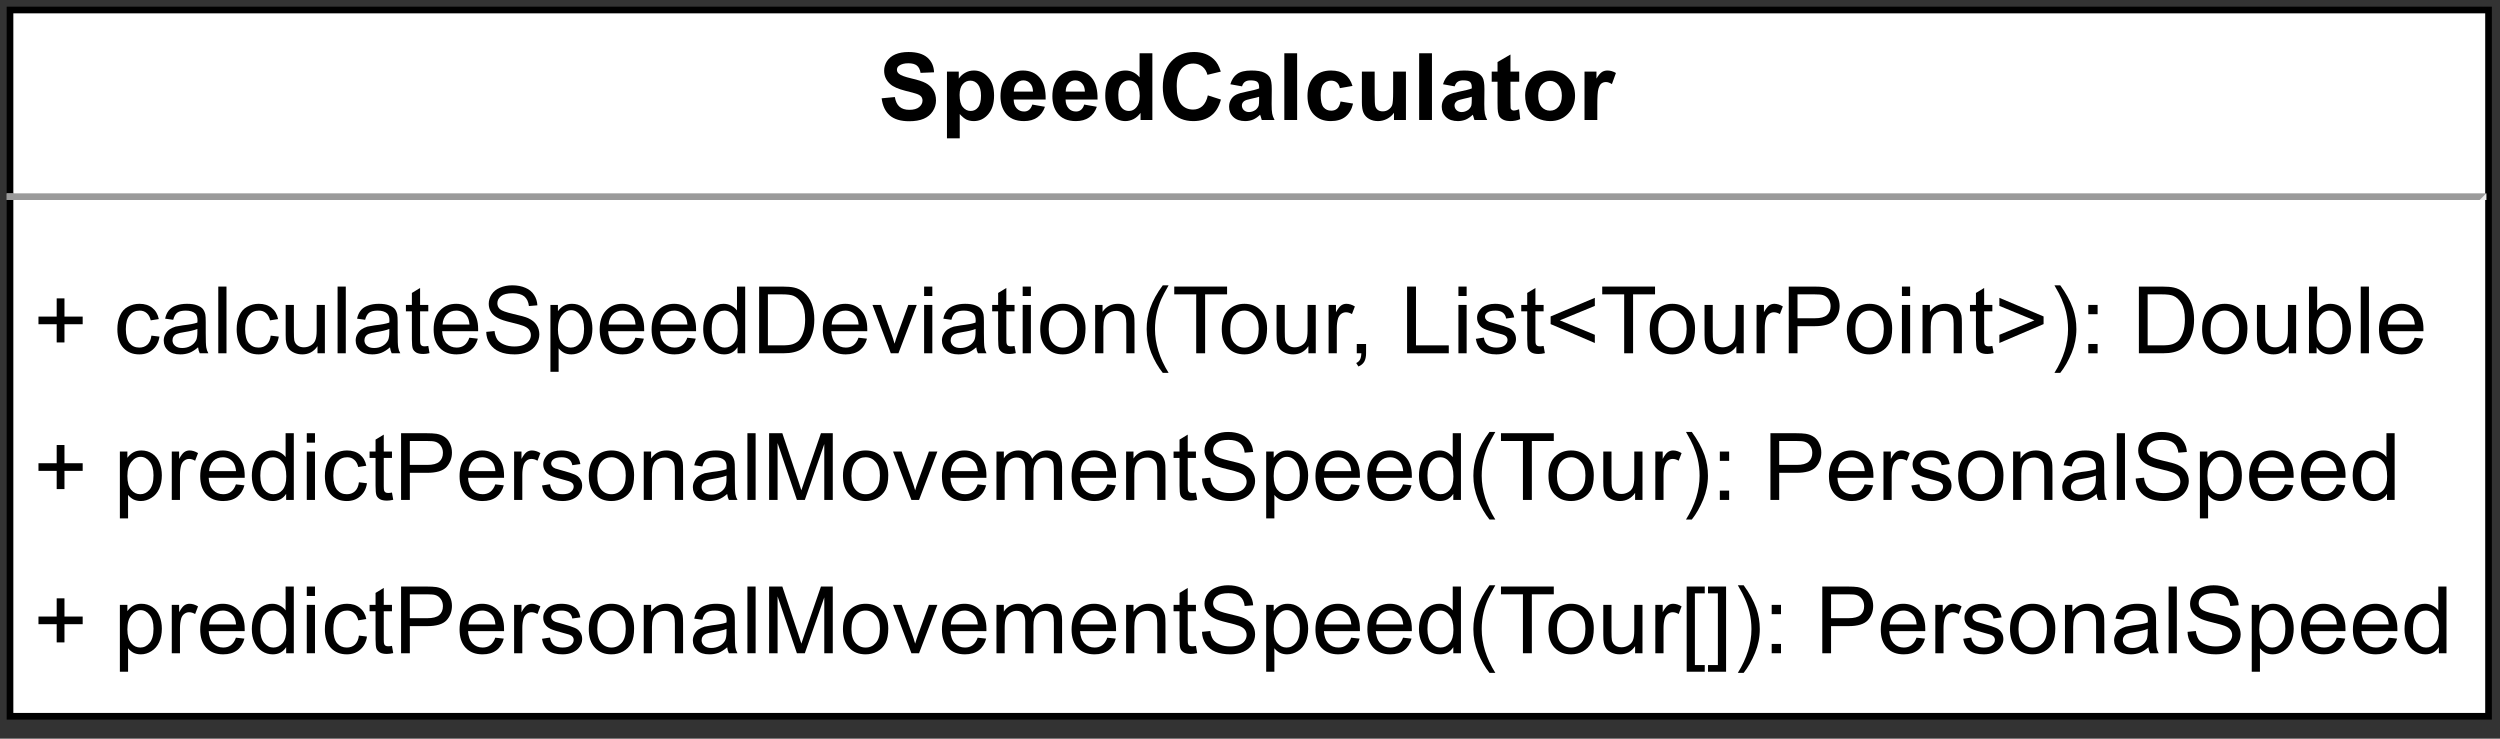 <?xml version="1.0" encoding="UTF-8" standalone="no"?>
<svg
   width="281.04pt"
   height="83.04pt"
   viewBox="0 0 281.04 83.04"
   version="1.1"
   id="svg537"
   xmlns:xlink="http://www.w3.org/1999/xlink"
   xmlns="http://www.w3.org/2000/svg"
   xmlns:svg="http://www.w3.org/2000/svg">
  <rect x="0" y="0" width="281.04" height="83.04" fill="#333333" stroke="none"/>
  <defs
     id="defs145">
    <g
       id="g134">
      <g
         id="glyph-0-0" />
      <g
         id="glyph-0-1">
        <path
           d="M 0.375 -2.438 L 1.859 -2.578 C 1.941 -2.086 2.117 -1.723 2.391 -1.484 C 2.66 -1.254 3.023 -1.141 3.484 -1.141 C 3.973 -1.141 4.344 -1.242 4.594 -1.453 C 4.844 -1.66 4.969 -1.906 4.969 -2.188 C 4.969 -2.363 4.914 -2.516 4.812 -2.641 C 4.707 -2.766 4.523 -2.867 4.266 -2.953 C 4.086 -3.016 3.68 -3.125 3.047 -3.281 C 2.234 -3.488 1.664 -3.738 1.344 -4.031 C 0.883 -4.438 0.656 -4.941 0.656 -5.547 C 0.656 -5.922 0.758 -6.273 0.969 -6.609 C 1.188 -6.941 1.5 -7.195 1.906 -7.375 C 2.32 -7.551 2.816 -7.641 3.391 -7.641 C 4.328 -7.641 5.035 -7.43 5.516 -7.016 C 5.992 -6.598 6.242 -6.047 6.266 -5.359 L 4.75 -5.297 C 4.688 -5.68 4.547 -5.957 4.328 -6.125 C 4.117 -6.289 3.801 -6.375 3.375 -6.375 C 2.938 -6.375 2.594 -6.285 2.344 -6.109 C 2.176 -5.992 2.094 -5.836 2.094 -5.641 C 2.094 -5.461 2.172 -5.312 2.328 -5.188 C 2.516 -5.02 2.977 -4.848 3.719 -4.672 C 4.457 -4.504 5 -4.328 5.344 -4.141 C 5.695 -3.953 5.973 -3.695 6.172 -3.375 C 6.379 -3.051 6.484 -2.656 6.484 -2.188 C 6.484 -1.758 6.363 -1.359 6.125 -0.984 C 5.883 -0.609 5.547 -0.328 5.109 -0.141 C 4.672 0.047 4.125 0.141 3.469 0.141 C 2.52 0.141 1.789 -0.078 1.281 -0.516 C 0.781 -0.961 0.477 -1.602 0.375 -2.438 Z M 0.375 -2.438 "
           id="path3" />
      </g>
      <g
         id="glyph-0-2">
        <path
           d="M 0.719 -5.438 L 2.047 -5.438 L 2.047 -4.641 C 2.223 -4.91 2.457 -5.129 2.75 -5.297 C 3.051 -5.473 3.383 -5.562 3.75 -5.562 C 4.375 -5.562 4.906 -5.312 5.344 -4.812 C 5.789 -4.32 6.016 -3.633 6.016 -2.75 C 6.016 -1.844 5.789 -1.133 5.344 -0.625 C 4.906 -0.125 4.367 0.125 3.734 0.125 C 3.43 0.125 3.156 0.066 2.906 -0.047 C 2.664 -0.172 2.414 -0.379 2.156 -0.672 L 2.156 2.062 L 0.719 2.062 Z M 2.141 -2.812 C 2.141 -2.195 2.258 -1.742 2.5 -1.453 C 2.738 -1.16 3.035 -1.016 3.391 -1.016 C 3.723 -1.016 4 -1.148 4.219 -1.422 C 4.438 -1.691 4.547 -2.129 4.547 -2.734 C 4.547 -3.305 4.43 -3.727 4.203 -4 C 3.973 -4.281 3.691 -4.422 3.359 -4.422 C 3.004 -4.422 2.711 -4.285 2.484 -4.016 C 2.254 -3.742 2.141 -3.344 2.141 -2.812 Z M 2.141 -2.812 "
           id="path6" />
      </g>
      <g
         id="glyph-0-3">
        <path
           d="M 3.906 -1.734 L 5.328 -1.484 C 5.148 -0.961 4.859 -0.562 4.453 -0.281 C 4.055 -0.008 3.562 0.125 2.969 0.125 C 2.02 0.125 1.32 -0.18 0.875 -0.797 C 0.508 -1.297 0.328 -1.922 0.328 -2.672 C 0.328 -3.578 0.562 -4.285 1.031 -4.797 C 1.508 -5.305 2.109 -5.562 2.828 -5.562 C 3.641 -5.562 4.273 -5.289 4.734 -4.75 C 5.203 -4.219 5.426 -3.398 5.406 -2.297 L 1.812 -2.297 C 1.82 -1.867 1.938 -1.535 2.156 -1.297 C 2.375 -1.066 2.648 -0.953 2.984 -0.953 C 3.211 -0.953 3.398 -1.016 3.547 -1.141 C 3.703 -1.266 3.82 -1.461 3.906 -1.734 Z M 3.984 -3.188 C 3.973 -3.602 3.863 -3.914 3.656 -4.125 C 3.457 -4.344 3.207 -4.453 2.906 -4.453 C 2.594 -4.453 2.336 -4.336 2.141 -4.109 C 1.93 -3.879 1.828 -3.57 1.828 -3.188 Z M 3.984 -3.188 "
           id="path9" />
      </g>
      <g
         id="glyph-0-4">
        <path
           d="M 5.734 0 L 4.406 0 L 4.406 -0.797 C 4.176 -0.484 3.91 -0.25 3.609 -0.094 C 3.305 0.051 3.004 0.125 2.703 0.125 C 2.078 0.125 1.539 -0.125 1.094 -0.625 C 0.656 -1.133 0.438 -1.836 0.438 -2.734 C 0.438 -3.66 0.648 -4.363 1.078 -4.844 C 1.516 -5.32 2.062 -5.562 2.719 -5.562 C 3.332 -5.562 3.859 -5.305 4.297 -4.797 L 4.297 -7.5 L 5.734 -7.5 Z M 1.906 -2.844 C 1.906 -2.258 1.984 -1.836 2.141 -1.578 C 2.367 -1.203 2.691 -1.016 3.109 -1.016 C 3.441 -1.016 3.723 -1.156 3.953 -1.438 C 4.191 -1.719 4.312 -2.141 4.312 -2.703 C 4.312 -3.328 4.195 -3.773 3.969 -4.047 C 3.738 -4.316 3.453 -4.453 3.109 -4.453 C 2.766 -4.453 2.477 -4.316 2.25 -4.047 C 2.02 -3.773 1.906 -3.375 1.906 -2.844 Z M 1.906 -2.844 "
           id="path12" />
      </g>
      <g
         id="glyph-0-5">
        <path
           d="M 5.562 -2.766 L 7.031 -2.297 C 6.812 -1.473 6.438 -0.863 5.906 -0.469 C 5.383 -0.07 4.723 0.125 3.922 0.125 C 2.922 0.125 2.098 -0.211 1.453 -0.891 C 0.816 -1.578 0.5 -2.508 0.5 -3.688 C 0.5 -4.938 0.82 -5.906 1.469 -6.594 C 2.113 -7.289 2.961 -7.641 4.016 -7.641 C 4.93 -7.641 5.676 -7.363 6.25 -6.812 C 6.582 -6.5 6.836 -6.039 7.016 -5.438 L 5.516 -5.078 C 5.422 -5.461 5.234 -5.77 4.953 -6 C 4.672 -6.227 4.332 -6.344 3.938 -6.344 C 3.375 -6.344 2.922 -6.141 2.578 -5.734 C 2.234 -5.336 2.062 -4.691 2.062 -3.797 C 2.062 -2.848 2.227 -2.172 2.562 -1.766 C 2.906 -1.367 3.352 -1.172 3.906 -1.172 C 4.301 -1.172 4.645 -1.297 4.938 -1.547 C 5.227 -1.805 5.438 -2.211 5.562 -2.766 Z M 5.562 -2.766 "
           id="path15" />
      </g>
      <g
         id="glyph-0-6">
        <path
           d="M 1.828 -3.781 L 0.516 -4.016 C 0.672 -4.535 0.926 -4.922 1.281 -5.172 C 1.633 -5.43 2.164 -5.562 2.875 -5.562 C 3.52 -5.562 4 -5.484 4.312 -5.328 C 4.625 -5.18 4.844 -4.988 4.969 -4.75 C 5.102 -4.52 5.172 -4.094 5.172 -3.469 L 5.156 -1.781 C 5.156 -1.301 5.176 -0.945 5.219 -0.719 C 5.258 -0.5 5.348 -0.258 5.484 0 L 4.047 0 C 4.016 -0.094 3.973 -0.234 3.922 -0.422 C 3.891 -0.504 3.867 -0.562 3.859 -0.594 C 3.617 -0.352 3.359 -0.172 3.078 -0.047 C 2.797 0.066 2.5 0.125 2.188 0.125 C 1.625 0.125 1.18 -0.023 0.859 -0.328 C 0.535 -0.629 0.375 -1.016 0.375 -1.484 C 0.375 -1.797 0.445 -2.07 0.594 -2.312 C 0.738 -2.551 0.941 -2.734 1.203 -2.859 C 1.473 -2.984 1.859 -3.094 2.359 -3.188 C 3.023 -3.32 3.488 -3.441 3.75 -3.547 L 3.75 -3.688 C 3.75 -3.969 3.68 -4.164 3.547 -4.281 C 3.41 -4.395 3.156 -4.453 2.781 -4.453 C 2.52 -4.453 2.316 -4.398 2.172 -4.297 C 2.023 -4.203 1.91 -4.031 1.828 -3.781 Z M 3.75 -2.609 C 3.562 -2.547 3.27 -2.473 2.875 -2.391 C 2.477 -2.305 2.219 -2.223 2.094 -2.141 C 1.906 -2.004 1.812 -1.836 1.812 -1.641 C 1.812 -1.43 1.883 -1.254 2.031 -1.109 C 2.188 -0.961 2.379 -0.891 2.609 -0.891 C 2.867 -0.891 3.117 -0.973 3.359 -1.141 C 3.523 -1.273 3.641 -1.438 3.703 -1.625 C 3.734 -1.75 3.75 -1.984 3.75 -2.328 Z M 3.75 -2.609 "
           id="path18" />
      </g>
      <g
         id="glyph-0-7">
        <path
           d="M 0.75 0 L 0.75 -7.5 L 2.188 -7.5 L 2.188 0 Z M 0.75 0 "
           id="path21" />
      </g>
      <g
         id="glyph-0-8">
        <path
           d="M 5.5 -3.828 L 4.078 -3.578 C 4.023 -3.859 3.914 -4.066 3.75 -4.203 C 3.582 -4.348 3.363 -4.422 3.094 -4.422 C 2.727 -4.422 2.441 -4.297 2.234 -4.047 C 2.023 -3.805 1.922 -3.395 1.922 -2.812 C 1.922 -2.164 2.023 -1.707 2.234 -1.438 C 2.453 -1.176 2.742 -1.047 3.109 -1.047 C 3.379 -1.047 3.602 -1.125 3.781 -1.281 C 3.957 -1.438 4.082 -1.703 4.156 -2.078 L 5.562 -1.844 C 5.414 -1.195 5.133 -0.707 4.719 -0.375 C 4.301 -0.039 3.742 0.125 3.047 0.125 C 2.254 0.125 1.617 -0.125 1.141 -0.625 C 0.672 -1.125 0.438 -1.82 0.438 -2.719 C 0.438 -3.613 0.672 -4.312 1.141 -4.812 C 1.617 -5.312 2.266 -5.562 3.078 -5.562 C 3.734 -5.562 4.254 -5.414 4.641 -5.125 C 5.035 -4.844 5.32 -4.41 5.5 -3.828 Z M 5.5 -3.828 "
           id="path24" />
      </g>
      <g
         id="glyph-0-9">
        <path
           d="M 4.328 0 L 4.328 -0.812 C 4.129 -0.52 3.867 -0.289 3.547 -0.125 C 3.223 0.039 2.883 0.125 2.531 0.125 C 2.164 0.125 1.836 0.047 1.547 -0.109 C 1.254 -0.273 1.039 -0.504 0.906 -0.797 C 0.781 -1.086 0.719 -1.488 0.719 -2 L 0.719 -5.438 L 2.156 -5.438 L 2.156 -2.938 C 2.156 -2.176 2.18 -1.707 2.234 -1.531 C 2.285 -1.363 2.379 -1.227 2.516 -1.125 C 2.66 -1.02 2.844 -0.969 3.062 -0.969 C 3.312 -0.969 3.531 -1.035 3.719 -1.172 C 3.914 -1.305 4.051 -1.473 4.125 -1.672 C 4.195 -1.867 4.234 -2.359 4.234 -3.141 L 4.234 -5.438 L 5.672 -5.438 L 5.672 0 Z M 4.328 0 "
           id="path27" />
      </g>
      <g
         id="glyph-0-10">
        <path
           d="M 3.25 -5.438 L 3.25 -4.297 L 2.266 -4.297 L 2.266 -2.094 C 2.266 -1.656 2.27 -1.398 2.281 -1.328 C 2.301 -1.254 2.344 -1.191 2.406 -1.141 C 2.477 -1.086 2.562 -1.062 2.656 -1.062 C 2.789 -1.062 2.984 -1.109 3.234 -1.203 L 3.359 -0.094 C 3.023 0.051 2.648 0.125 2.234 0.125 C 1.973 0.125 1.738 0.082 1.531 0 C 1.32 -0.094 1.164 -0.207 1.062 -0.344 C 0.969 -0.477 0.898 -0.664 0.859 -0.906 C 0.828 -1.07 0.812 -1.41 0.812 -1.922 L 0.812 -4.297 L 0.156 -4.297 L 0.156 -5.438 L 0.812 -5.438 L 0.812 -6.516 L 2.266 -7.359 L 2.266 -5.438 Z M 3.25 -5.438 "
           id="path30" />
      </g>
      <g
         id="glyph-0-11">
        <path
           d="M 0.422 -2.797 C 0.422 -3.273 0.535 -3.738 0.766 -4.188 C 1.004 -4.633 1.336 -4.973 1.766 -5.203 C 2.203 -5.441 2.688 -5.562 3.219 -5.562 C 4.039 -5.562 4.711 -5.289 5.234 -4.75 C 5.766 -4.219 6.031 -3.547 6.031 -2.734 C 6.031 -1.91 5.766 -1.227 5.234 -0.688 C 4.703 -0.145 4.035 0.125 3.234 0.125 C 2.734 0.125 2.254 0.016 1.797 -0.203 C 1.348 -0.43 1.004 -0.766 0.766 -1.203 C 0.535 -1.641 0.422 -2.172 0.422 -2.797 Z M 1.891 -2.719 C 1.891 -2.176 2.016 -1.758 2.266 -1.469 C 2.523 -1.188 2.844 -1.047 3.219 -1.047 C 3.594 -1.047 3.906 -1.188 4.156 -1.469 C 4.414 -1.758 4.547 -2.18 4.547 -2.734 C 4.547 -3.266 4.414 -3.672 4.156 -3.953 C 3.906 -4.242 3.594 -4.391 3.219 -4.391 C 2.844 -4.391 2.523 -4.242 2.266 -3.953 C 2.016 -3.672 1.891 -3.258 1.891 -2.719 Z M 1.891 -2.719 "
           id="path33" />
      </g>
      <g
         id="glyph-0-12">
        <path
           d="M 2.125 0 L 0.688 0 L 0.688 -5.438 L 2.031 -5.438 L 2.031 -4.656 C 2.258 -5.031 2.461 -5.273 2.641 -5.391 C 2.828 -5.504 3.035 -5.562 3.266 -5.562 C 3.586 -5.562 3.906 -5.469 4.219 -5.281 L 3.766 -4.031 C 3.523 -4.188 3.301 -4.266 3.094 -4.266 C 2.895 -4.266 2.723 -4.207 2.578 -4.094 C 2.441 -3.988 2.332 -3.789 2.25 -3.5 C 2.164 -3.207 2.125 -2.598 2.125 -1.672 Z M 2.125 0 "
           id="path36" />
      </g>
      <g
         id="glyph-1-0" />
      <g
         id="glyph-1-1">
        <path
           d="M 2.625 -1.219 L 2.625 -3.266 L 0.578 -3.266 L 0.578 -4.125 L 2.625 -4.125 L 2.625 -6.172 L 3.5 -6.172 L 3.5 -4.125 L 5.547 -4.125 L 5.547 -3.266 L 3.5 -3.266 L 3.5 -1.219 Z M 2.625 -1.219 "
           id="path40" />
      </g>
      <g
         id="glyph-1-2" />
      <g
         id="glyph-1-3">
        <path
           d="M 4.234 -1.984 L 5.141 -1.875 C 5.047 -1.25 4.789 -0.758 4.375 -0.406 C 3.969 -0.051 3.469 0.125 2.875 0.125 C 2.133 0.125 1.535 -0.117 1.078 -0.609 C 0.629 -1.098 0.406 -1.797 0.406 -2.703 C 0.406 -3.285 0.504 -3.797 0.703 -4.234 C 0.898 -4.68 1.195 -5.016 1.594 -5.234 C 1.988 -5.453 2.422 -5.562 2.891 -5.562 C 3.473 -5.562 3.953 -5.41 4.328 -5.109 C 4.711 -4.805 4.957 -4.383 5.062 -3.844 L 4.156 -3.703 C 4.07 -4.066 3.922 -4.336 3.703 -4.516 C 3.492 -4.703 3.234 -4.797 2.922 -4.797 C 2.461 -4.797 2.086 -4.629 1.797 -4.297 C 1.504 -3.961 1.359 -3.438 1.359 -2.719 C 1.359 -1.988 1.5 -1.457 1.781 -1.125 C 2.062 -0.801 2.426 -0.641 2.875 -0.641 C 3.238 -0.641 3.539 -0.75 3.781 -0.969 C 4.02 -1.188 4.172 -1.523 4.234 -1.984 Z M 4.234 -1.984 "
           id="path44" />
      </g>
      <g
         id="glyph-1-4">
        <path
           d="M 4.234 -0.672 C 3.898 -0.379 3.57 -0.172 3.25 -0.047 C 2.938 0.066 2.598 0.125 2.234 0.125 C 1.641 0.125 1.18 -0.02 0.859 -0.312 C 0.535 -0.602 0.375 -0.977 0.375 -1.438 C 0.375 -1.695 0.438 -1.938 0.562 -2.156 C 0.688 -2.383 0.844 -2.562 1.031 -2.688 C 1.227 -2.82 1.453 -2.926 1.703 -3 C 1.879 -3.039 2.148 -3.086 2.516 -3.141 C 3.266 -3.223 3.812 -3.328 4.156 -3.453 C 4.164 -3.578 4.172 -3.656 4.172 -3.688 C 4.172 -4.062 4.082 -4.328 3.906 -4.484 C 3.664 -4.691 3.316 -4.797 2.859 -4.797 C 2.422 -4.797 2.098 -4.719 1.891 -4.562 C 1.691 -4.414 1.539 -4.148 1.438 -3.766 L 0.531 -3.891 C 0.613 -4.273 0.75 -4.582 0.938 -4.812 C 1.125 -5.051 1.395 -5.234 1.75 -5.359 C 2.102 -5.492 2.516 -5.562 2.984 -5.562 C 3.453 -5.562 3.832 -5.504 4.125 -5.391 C 4.414 -5.285 4.629 -5.148 4.766 -4.984 C 4.898 -4.816 4.992 -4.609 5.047 -4.359 C 5.078 -4.203 5.094 -3.914 5.094 -3.5 L 5.094 -2.281 C 5.094 -1.426 5.113 -0.883 5.156 -0.656 C 5.195 -0.426 5.273 -0.207 5.391 0 L 4.422 0 C 4.328 -0.188 4.266 -0.41 4.234 -0.672 Z M 4.156 -2.734 C 3.82 -2.598 3.32 -2.477 2.656 -2.375 C 2.281 -2.32 2.016 -2.258 1.859 -2.188 C 1.703 -2.125 1.578 -2.023 1.484 -1.891 C 1.398 -1.766 1.359 -1.617 1.359 -1.453 C 1.359 -1.211 1.453 -1.008 1.641 -0.844 C 1.828 -0.676 2.098 -0.594 2.453 -0.594 C 2.805 -0.594 3.117 -0.672 3.391 -0.828 C 3.672 -0.984 3.879 -1.195 4.016 -1.469 C 4.109 -1.676 4.156 -1.984 4.156 -2.391 Z M 4.156 -2.734 "
           id="path47" />
      </g>
      <g
         id="glyph-1-5">
        <path
           d="M 0.672 0 L 0.672 -7.5 L 1.594 -7.5 L 1.594 0 Z M 0.672 0 "
           id="path50" />
      </g>
      <g
         id="glyph-1-6">
        <path
           d="M 4.25 0 L 4.25 -0.797 C 3.832 -0.18 3.258 0.125 2.531 0.125 C 2.207 0.125 1.906 0.062 1.625 -0.062 C 1.352 -0.188 1.148 -0.336 1.016 -0.516 C 0.879 -0.703 0.785 -0.93 0.734 -1.203 C 0.691 -1.391 0.672 -1.676 0.672 -2.062 L 0.672 -5.438 L 1.594 -5.438 L 1.594 -2.422 C 1.594 -1.941 1.609 -1.617 1.641 -1.453 C 1.703 -1.203 1.828 -1.008 2.016 -0.875 C 2.203 -0.738 2.438 -0.672 2.719 -0.672 C 2.988 -0.672 3.242 -0.738 3.484 -0.875 C 3.734 -1.02 3.906 -1.211 4 -1.453 C 4.102 -1.703 4.156 -2.062 4.156 -2.531 L 4.156 -5.438 L 5.078 -5.438 L 5.078 0 Z M 4.25 0 "
           id="path53" />
      </g>
      <g
         id="glyph-1-7">
        <path
           d="M 2.703 -0.828 L 2.844 -0.016 C 2.582 0.047 2.348 0.078 2.141 0.078 C 1.805 0.078 1.547 0.023 1.359 -0.078 C 1.172 -0.191 1.039 -0.332 0.969 -0.5 C 0.895 -0.676 0.859 -1.039 0.859 -1.594 L 0.859 -4.719 L 0.188 -4.719 L 0.188 -5.438 L 0.859 -5.438 L 0.859 -6.781 L 1.781 -7.344 L 1.781 -5.438 L 2.703 -5.438 L 2.703 -4.719 L 1.781 -4.719 L 1.781 -1.547 C 1.781 -1.273 1.797 -1.102 1.828 -1.031 C 1.859 -0.957 1.91 -0.895 1.984 -0.844 C 2.055 -0.801 2.16 -0.781 2.297 -0.781 C 2.398 -0.781 2.535 -0.797 2.703 -0.828 Z M 2.703 -0.828 "
           id="path56" />
      </g>
      <g
         id="glyph-1-8">
        <path
           d="M 4.406 -1.75 L 5.359 -1.641 C 5.211 -1.078 4.938 -0.641 4.531 -0.328 C 4.125 -0.023 3.602 0.125 2.969 0.125 C 2.176 0.125 1.547 -0.117 1.078 -0.609 C 0.617 -1.098 0.391 -1.785 0.391 -2.672 C 0.391 -3.586 0.625 -4.297 1.094 -4.797 C 1.562 -5.305 2.172 -5.562 2.922 -5.562 C 3.648 -5.562 4.242 -5.312 4.703 -4.812 C 5.16 -4.32 5.391 -3.629 5.391 -2.734 C 5.391 -2.672 5.391 -2.586 5.391 -2.484 L 1.344 -2.484 C 1.375 -1.891 1.539 -1.43 1.844 -1.109 C 2.145 -0.797 2.523 -0.641 2.984 -0.641 C 3.316 -0.641 3.602 -0.727 3.844 -0.906 C 4.082 -1.082 4.27 -1.363 4.406 -1.75 Z M 1.391 -3.234 L 4.422 -3.234 C 4.379 -3.691 4.266 -4.035 4.078 -4.266 C 3.785 -4.617 3.406 -4.797 2.938 -4.797 C 2.508 -4.797 2.148 -4.656 1.859 -4.375 C 1.578 -4.094 1.422 -3.711 1.391 -3.234 Z M 1.391 -3.234 "
           id="path59" />
      </g>
      <g
         id="glyph-1-9">
        <path
           d="M 0.469 -2.406 L 1.406 -2.5 C 1.445 -2.125 1.547 -1.812 1.703 -1.562 C 1.867 -1.32 2.125 -1.129 2.469 -0.984 C 2.812 -0.836 3.195 -0.766 3.625 -0.766 C 4 -0.766 4.332 -0.816 4.625 -0.922 C 4.914 -1.035 5.129 -1.191 5.266 -1.391 C 5.41 -1.586 5.484 -1.801 5.484 -2.031 C 5.484 -2.27 5.414 -2.477 5.281 -2.656 C 5.145 -2.832 4.922 -2.977 4.609 -3.094 C 4.41 -3.176 3.961 -3.301 3.266 -3.469 C 2.578 -3.633 2.098 -3.789 1.828 -3.938 C 1.461 -4.125 1.191 -4.352 1.016 -4.625 C 0.836 -4.906 0.75 -5.219 0.75 -5.562 C 0.75 -5.945 0.859 -6.301 1.078 -6.625 C 1.297 -6.957 1.609 -7.207 2.016 -7.375 C 2.43 -7.551 2.895 -7.641 3.406 -7.641 C 3.957 -7.641 4.445 -7.547 4.875 -7.359 C 5.301 -7.18 5.625 -6.914 5.844 -6.562 C 6.07 -6.219 6.195 -5.828 6.219 -5.391 L 5.266 -5.312 C 5.211 -5.789 5.039 -6.148 4.75 -6.391 C 4.457 -6.629 4.02 -6.75 3.438 -6.75 C 2.844 -6.75 2.406 -6.641 2.125 -6.422 C 1.852 -6.203 1.719 -5.938 1.719 -5.625 C 1.719 -5.363 1.812 -5.145 2 -4.969 C 2.195 -4.789 2.695 -4.609 3.5 -4.422 C 4.312 -4.242 4.867 -4.086 5.172 -3.953 C 5.609 -3.754 5.926 -3.5 6.125 -3.188 C 6.332 -2.875 6.438 -2.52 6.438 -2.125 C 6.438 -1.719 6.32 -1.336 6.094 -0.984 C 5.875 -0.629 5.547 -0.352 5.109 -0.156 C 4.68 0.031 4.203 0.125 3.672 0.125 C 2.992 0.125 2.426 0.023 1.969 -0.172 C 1.508 -0.367 1.145 -0.664 0.875 -1.062 C 0.613 -1.457 0.477 -1.906 0.469 -2.406 Z M 0.469 -2.406 "
           id="path62" />
      </g>
      <g
         id="glyph-1-10">
        <path
           d="M 0.688 2.078 L 0.688 -5.438 L 1.531 -5.438 L 1.531 -4.734 C 1.727 -5.004 1.953 -5.207 2.203 -5.344 C 2.453 -5.488 2.754 -5.562 3.109 -5.562 C 3.566 -5.562 3.973 -5.441 4.328 -5.203 C 4.691 -4.961 4.961 -4.625 5.141 -4.188 C 5.316 -3.75 5.406 -3.273 5.406 -2.766 C 5.406 -2.203 5.305 -1.695 5.109 -1.25 C 4.91 -0.812 4.617 -0.473 4.234 -0.234 C 3.859 0.004 3.461 0.125 3.047 0.125 C 2.734 0.125 2.453 0.062 2.203 -0.062 C 1.961 -0.195 1.766 -0.363 1.609 -0.562 L 1.609 2.078 Z M 1.531 -2.688 C 1.531 -1.988 1.672 -1.473 1.953 -1.141 C 2.234 -0.805 2.578 -0.641 2.984 -0.641 C 3.391 -0.641 3.738 -0.812 4.031 -1.156 C 4.32 -1.5 4.469 -2.035 4.469 -2.766 C 4.469 -3.453 4.32 -3.969 4.031 -4.312 C 3.75 -4.664 3.41 -4.844 3.016 -4.844 C 2.629 -4.844 2.285 -4.656 1.984 -4.281 C 1.68 -3.914 1.531 -3.383 1.531 -2.688 Z M 1.531 -2.688 "
           id="path65" />
      </g>
      <g
         id="glyph-1-11">
        <path
           d="M 4.219 0 L 4.219 -0.688 C 3.875 -0.145 3.367 0.125 2.703 0.125 C 2.266 0.125 1.863 0.004 1.5 -0.234 C 1.133 -0.473 0.852 -0.805 0.656 -1.234 C 0.457 -1.66 0.359 -2.156 0.359 -2.719 C 0.359 -3.258 0.445 -3.75 0.625 -4.188 C 0.812 -4.633 1.082 -4.973 1.438 -5.203 C 1.801 -5.441 2.207 -5.562 2.656 -5.562 C 2.977 -5.562 3.27 -5.488 3.531 -5.344 C 3.789 -5.207 4 -5.031 4.156 -4.812 L 4.156 -7.5 L 5.078 -7.5 L 5.078 0 Z M 1.312 -2.719 C 1.312 -2.02 1.457 -1.5 1.75 -1.156 C 2.039 -0.812 2.383 -0.641 2.781 -0.641 C 3.188 -0.641 3.531 -0.801 3.812 -1.125 C 4.094 -1.457 4.234 -1.961 4.234 -2.641 C 4.234 -3.379 4.086 -3.922 3.797 -4.266 C 3.516 -4.617 3.164 -4.797 2.75 -4.797 C 2.332 -4.797 1.988 -4.629 1.719 -4.297 C 1.445 -3.961 1.312 -3.438 1.312 -2.719 Z M 1.312 -2.719 "
           id="path68" />
      </g>
      <g
         id="glyph-1-12">
        <path
           d="M 0.812 0 L 0.812 -7.5 L 3.391 -7.5 C 3.973 -7.5 4.422 -7.461 4.734 -7.391 C 5.16 -7.297 5.523 -7.117 5.828 -6.859 C 6.223 -6.523 6.52 -6.098 6.719 -5.578 C 6.914 -5.055 7.016 -4.461 7.016 -3.797 C 7.016 -3.223 6.945 -2.719 6.812 -2.281 C 6.676 -1.844 6.504 -1.477 6.297 -1.188 C 6.086 -0.895 5.859 -0.664 5.609 -0.5 C 5.367 -0.332 5.07 -0.207 4.719 -0.125 C 4.375 -0.039 3.973 0 3.516 0 Z M 1.797 -0.891 L 3.406 -0.891 C 3.895 -0.891 4.281 -0.93 4.562 -1.016 C 4.844 -1.109 5.07 -1.238 5.25 -1.406 C 5.477 -1.645 5.656 -1.961 5.781 -2.359 C 5.914 -2.754 5.984 -3.238 5.984 -3.812 C 5.984 -4.594 5.852 -5.191 5.594 -5.609 C 5.344 -6.035 5.031 -6.32 4.656 -6.469 C 4.395 -6.57 3.969 -6.625 3.375 -6.625 L 1.797 -6.625 Z M 1.797 -0.891 "
           id="path71" />
      </g>
      <g
         id="glyph-1-13">
        <path
           d="M 2.203 0 L 0.141 -5.438 L 1.109 -5.438 L 2.266 -2.188 C 2.398 -1.832 2.52 -1.461 2.625 -1.078 C 2.707 -1.367 2.82 -1.719 2.969 -2.125 L 4.172 -5.438 L 5.125 -5.438 L 3.062 0 Z M 2.203 0 "
           id="path74" />
      </g>
      <g
         id="glyph-1-14">
        <path
           d="M 0.703 -6.438 L 0.703 -7.5 L 1.625 -7.5 L 1.625 -6.438 Z M 0.703 0 L 0.703 -5.438 L 1.625 -5.438 L 1.625 0 Z M 0.703 0 "
           id="path77" />
      </g>
      <g
         id="glyph-1-15">
        <path
           d="M 0.344 -2.719 C 0.344 -3.727 0.625 -4.473 1.188 -4.953 C 1.656 -5.359 2.223 -5.562 2.891 -5.562 C 3.641 -5.562 4.25 -5.316 4.719 -4.828 C 5.195 -4.336 5.438 -3.66 5.438 -2.797 C 5.438 -2.098 5.332 -1.547 5.125 -1.141 C 4.914 -0.742 4.609 -0.43 4.203 -0.203 C 3.805 0.016 3.367 0.125 2.891 0.125 C 2.129 0.125 1.516 -0.117 1.047 -0.609 C 0.578 -1.098 0.344 -1.801 0.344 -2.719 Z M 1.297 -2.719 C 1.297 -2.02 1.445 -1.5 1.75 -1.156 C 2.051 -0.812 2.43 -0.641 2.891 -0.641 C 3.348 -0.641 3.727 -0.812 4.031 -1.156 C 4.344 -1.5 4.5 -2.031 4.5 -2.75 C 4.5 -3.414 4.344 -3.922 4.031 -4.266 C 3.727 -4.617 3.348 -4.797 2.891 -4.797 C 2.43 -4.797 2.051 -4.625 1.75 -4.281 C 1.445 -3.938 1.297 -3.414 1.297 -2.719 Z M 1.297 -2.719 "
           id="path80" />
      </g>
      <g
         id="glyph-1-16">
        <path
           d="M 0.688 0 L 0.688 -5.438 L 1.516 -5.438 L 1.516 -4.656 C 1.922 -5.258 2.5 -5.562 3.25 -5.562 C 3.582 -5.562 3.883 -5.5 4.156 -5.375 C 4.426 -5.258 4.629 -5.109 4.766 -4.922 C 4.898 -4.734 5 -4.504 5.062 -4.234 C 5.094 -4.066 5.109 -3.77 5.109 -3.344 L 5.109 0 L 4.188 0 L 4.188 -3.312 C 4.188 -3.688 4.148 -3.961 4.078 -4.141 C 4.004 -4.328 3.875 -4.477 3.688 -4.594 C 3.508 -4.707 3.301 -4.766 3.062 -4.766 C 2.664 -4.766 2.32 -4.641 2.031 -4.391 C 1.75 -4.141 1.609 -3.664 1.609 -2.969 L 1.609 0 Z M 0.688 0 "
           id="path83" />
      </g>
      <g
         id="glyph-1-17">
        <path
           d="M 2.453 2.203 C 1.941 1.566 1.508 0.816 1.156 -0.047 C 0.812 -0.91 0.641 -1.801 0.641 -2.719 C 0.641 -3.531 0.77 -4.305 1.031 -5.047 C 1.332 -5.91 1.805 -6.773 2.453 -7.641 L 3.109 -7.641 C 2.703 -6.922 2.43 -6.41 2.297 -6.109 C 2.086 -5.641 1.922 -5.148 1.797 -4.641 C 1.648 -4.004 1.578 -3.363 1.578 -2.719 C 1.578 -1.07 2.086 0.566 3.109 2.203 Z M 2.453 2.203 "
           id="path86" />
      </g>
      <g
         id="glyph-1-18">
        <path
           d="M 2.719 0 L 2.719 -6.625 L 0.25 -6.625 L 0.25 -7.5 L 6.188 -7.5 L 6.188 -6.625 L 3.719 -6.625 L 3.719 0 Z M 2.719 0 "
           id="path89" />
      </g>
      <g
         id="glyph-1-19">
        <path
           d="M 0.688 0 L 0.688 -5.438 L 1.516 -5.438 L 1.516 -4.609 C 1.723 -4.992 1.914 -5.25 2.094 -5.375 C 2.27 -5.5 2.469 -5.562 2.688 -5.562 C 3 -5.562 3.316 -5.461 3.641 -5.266 L 3.312 -4.406 C 3.094 -4.539 2.867 -4.609 2.641 -4.609 C 2.441 -4.609 2.258 -4.547 2.094 -4.422 C 1.938 -4.305 1.82 -4.141 1.75 -3.922 C 1.656 -3.598 1.609 -3.238 1.609 -2.844 L 1.609 0 Z M 0.688 0 "
           id="path92" />
      </g>
      <g
         id="glyph-1-20">
        <path
           d="M 0.938 0 L 0.938 -1.047 L 1.984 -1.047 L 1.984 0 C 1.984 0.383 1.914 0.695 1.781 0.938 C 1.645 1.176 1.426 1.359 1.125 1.484 L 0.875 1.094 C 1.062 1.008 1.203 0.883 1.297 0.719 C 1.391 0.551 1.441 0.312 1.453 0 Z M 0.938 0 "
           id="path95" />
      </g>
      <g
         id="glyph-1-21">
        <path
           d="M 0.766 0 L 0.766 -7.5 L 1.766 -7.5 L 1.766 -0.891 L 5.453 -0.891 L 5.453 0 Z M 0.766 0 "
           id="path98" />
      </g>
      <g
         id="glyph-1-22">
        <path
           d="M 0.328 -1.625 L 1.234 -1.766 C 1.285 -1.398 1.426 -1.117 1.656 -0.922 C 1.895 -0.734 2.223 -0.641 2.641 -0.641 C 3.066 -0.641 3.379 -0.723 3.578 -0.891 C 3.785 -1.066 3.891 -1.27 3.891 -1.5 C 3.891 -1.707 3.801 -1.867 3.625 -1.984 C 3.5 -2.066 3.18 -2.172 2.672 -2.297 C 1.992 -2.473 1.523 -2.625 1.266 -2.75 C 1.004 -2.875 0.805 -3.047 0.672 -3.266 C 0.535 -3.484 0.469 -3.727 0.469 -4 C 0.469 -4.238 0.523 -4.457 0.641 -4.656 C 0.754 -4.863 0.906 -5.039 1.094 -5.188 C 1.238 -5.289 1.43 -5.379 1.672 -5.453 C 1.922 -5.523 2.191 -5.562 2.484 -5.562 C 2.91 -5.562 3.281 -5.5 3.594 -5.375 C 3.914 -5.25 4.156 -5.082 4.312 -4.875 C 4.469 -4.664 4.578 -4.383 4.641 -4.031 L 3.734 -3.906 C 3.691 -4.188 3.57 -4.406 3.375 -4.562 C 3.176 -4.719 2.898 -4.797 2.547 -4.797 C 2.117 -4.797 1.812 -4.723 1.625 -4.578 C 1.445 -4.441 1.359 -4.281 1.359 -4.094 C 1.359 -3.977 1.398 -3.875 1.484 -3.781 C 1.555 -3.676 1.672 -3.594 1.828 -3.531 C 1.922 -3.5 2.191 -3.422 2.641 -3.297 C 3.297 -3.117 3.75 -2.973 4 -2.859 C 4.258 -2.754 4.461 -2.594 4.609 -2.375 C 4.766 -2.164 4.844 -1.906 4.844 -1.594 C 4.844 -1.289 4.75 -1.004 4.562 -0.734 C 4.383 -0.461 4.125 -0.25 3.781 -0.094 C 3.445 0.051 3.066 0.125 2.641 0.125 C 1.941 0.125 1.406 -0.02 1.031 -0.312 C 0.656 -0.602 0.422 -1.039 0.328 -1.625 Z M 0.328 -1.625 "
           id="path101" />
      </g>
      <g
         id="glyph-1-23">
        <path
           d="M 0.578 -3.281 L 0.578 -4.141 L 5.547 -6.234 L 5.547 -5.328 L 1.609 -3.703 L 5.547 -2.078 L 5.547 -1.156 Z M 0.578 -3.281 "
           id="path104" />
      </g>
      <g
         id="glyph-1-24">
        <path
           d="M 0.812 0 L 0.812 -7.5 L 3.641 -7.5 C 4.141 -7.5 4.52 -7.477 4.781 -7.438 C 5.145 -7.375 5.453 -7.254 5.703 -7.078 C 5.953 -6.91 6.148 -6.672 6.297 -6.359 C 6.453 -6.047 6.531 -5.703 6.531 -5.328 C 6.531 -4.691 6.328 -4.148 5.922 -3.703 C 5.516 -3.266 4.785 -3.047 3.734 -3.047 L 1.797 -3.047 L 1.797 0 Z M 1.797 -3.938 L 3.75 -3.938 C 4.383 -3.938 4.836 -4.055 5.109 -4.297 C 5.379 -4.535 5.516 -4.867 5.516 -5.297 C 5.516 -5.617 5.43 -5.891 5.266 -6.109 C 5.109 -6.328 4.898 -6.473 4.641 -6.547 C 4.473 -6.598 4.164 -6.625 3.719 -6.625 L 1.797 -6.625 Z M 1.797 -3.938 "
           id="path107" />
      </g>
      <g
         id="glyph-1-25">
        <path
           d="M 5.547 -3.281 L 0.578 -1.156 L 0.578 -2.078 L 4.516 -3.703 L 0.578 -5.328 L 0.578 -6.234 L 5.547 -4.141 Z M 5.547 -3.281 "
           id="path110" />
      </g>
      <g
         id="glyph-1-26">
        <path
           d="M 1.297 2.203 L 0.641 2.203 C 1.66 0.566 2.172 -1.07 2.172 -2.719 C 2.172 -3.352 2.098 -3.988 1.953 -4.625 C 1.828 -5.133 1.66 -5.625 1.453 -6.094 C 1.328 -6.406 1.055 -6.922 0.641 -7.641 L 1.297 -7.641 C 1.93 -6.773 2.406 -5.91 2.719 -5.047 C 2.977 -4.305 3.109 -3.531 3.109 -2.719 C 3.109 -1.801 2.93 -0.91 2.578 -0.047 C 2.223 0.816 1.797 1.566 1.297 2.203 Z M 1.297 2.203 "
           id="path113" />
      </g>
      <g
         id="glyph-1-27">
        <path
           d="M 0.953 -4.391 L 0.953 -5.438 L 2 -5.438 L 2 -4.391 Z M 0.953 0 L 0.953 -1.047 L 2 -1.047 L 2 0 Z M 0.953 0 "
           id="path116" />
      </g>
      <g
         id="glyph-1-28">
        <path
           d="M 1.547 0 L 0.688 0 L 0.688 -7.5 L 1.609 -7.5 L 1.609 -4.828 C 1.992 -5.316 2.488 -5.562 3.094 -5.562 C 3.426 -5.562 3.742 -5.492 4.047 -5.359 C 4.348 -5.223 4.594 -5.031 4.781 -4.781 C 4.977 -4.539 5.129 -4.25 5.234 -3.906 C 5.348 -3.562 5.406 -3.191 5.406 -2.797 C 5.406 -1.867 5.172 -1.148 4.703 -0.641 C 4.242 -0.129 3.691 0.125 3.047 0.125 C 2.41 0.125 1.91 -0.145 1.547 -0.688 Z M 1.531 -2.766 C 1.531 -2.109 1.617 -1.633 1.797 -1.344 C 2.086 -0.875 2.477 -0.641 2.969 -0.641 C 3.375 -0.641 3.723 -0.812 4.016 -1.156 C 4.305 -1.508 4.453 -2.031 4.453 -2.719 C 4.453 -3.426 4.312 -3.945 4.031 -4.281 C 3.75 -4.625 3.41 -4.797 3.016 -4.797 C 2.609 -4.797 2.258 -4.617 1.969 -4.266 C 1.676 -3.922 1.531 -3.422 1.531 -2.766 Z M 1.531 -2.766 "
           id="path119" />
      </g>
      <g
         id="glyph-1-29">
        <path
           d="M 0.781 0 L 0.781 -7.5 L 2.266 -7.5 L 4.047 -2.188 C 4.211 -1.695 4.332 -1.328 4.406 -1.078 C 4.488 -1.348 4.625 -1.75 4.812 -2.281 L 6.609 -7.5 L 7.938 -7.5 L 7.938 0 L 6.984 0 L 6.984 -6.281 L 4.797 0 L 3.906 0 L 1.734 -6.391 L 1.734 0 Z M 0.781 0 "
           id="path122" />
      </g>
      <g
         id="glyph-1-30">
        <path
           d="M 0.688 0 L 0.688 -5.438 L 1.516 -5.438 L 1.516 -4.672 C 1.68 -4.941 1.906 -5.156 2.188 -5.312 C 2.477 -5.477 2.801 -5.562 3.156 -5.562 C 3.562 -5.562 3.895 -5.477 4.156 -5.312 C 4.414 -5.145 4.598 -4.91 4.703 -4.609 C 5.129 -5.242 5.688 -5.562 6.375 -5.562 C 6.914 -5.562 7.332 -5.41 7.625 -5.109 C 7.914 -4.805 8.062 -4.348 8.062 -3.734 L 8.062 0 L 7.141 0 L 7.141 -3.422 C 7.141 -3.797 7.109 -4.062 7.047 -4.219 C 6.992 -4.383 6.883 -4.516 6.719 -4.609 C 6.562 -4.711 6.379 -4.766 6.172 -4.766 C 5.785 -4.766 5.469 -4.633 5.219 -4.375 C 4.969 -4.125 4.844 -3.719 4.844 -3.156 L 4.844 0 L 3.922 0 L 3.922 -3.531 C 3.922 -3.938 3.844 -4.242 3.688 -4.453 C 3.539 -4.66 3.297 -4.766 2.953 -4.766 C 2.691 -4.766 2.453 -4.691 2.234 -4.547 C 2.016 -4.41 1.852 -4.211 1.75 -3.953 C 1.656 -3.691 1.609 -3.316 1.609 -2.828 L 1.609 0 Z M 0.688 0 "
           id="path125" />
      </g>
      <g
         id="glyph-1-31">
        <path
           d="M 0.719 2.078 L 0.719 -7.5 L 2.75 -7.5 L 2.75 -6.734 L 1.641 -6.734 L 1.641 1.328 L 2.75 1.328 L 2.75 2.078 Z M 0.719 2.078 "
           id="path128" />
      </g>
      <g
         id="glyph-1-32">
        <path
           d="M 2.234 2.078 L 0.203 2.078 L 0.203 1.328 L 1.312 1.328 L 1.312 -6.734 L 0.203 -6.734 L 0.203 -7.5 L 2.234 -7.5 Z M 2.234 2.078 "
           id="path131" />
      </g>
    </g>
    <clipPath
       id="clip-0">
      <path
         clip-rule="nonzero"
         d="M 0.75 21 L 279.5 21 L 279.5 23 L 0.75 23 Z M 0.75 21 "
         id="path136" />
    </clipPath>
    <clipPath
       id="clip-1">
      <path
         clip-rule="nonzero"
         d="M 278 21 L 279.5 21 L 279.5 23 L 278 23 Z M 278 21 "
         id="path139" />
    </clipPath>
    <clipPath
       id="clip-2">
      <path
         clip-rule="nonzero"
         d="M 0.75 21 L 2 21 L 2 23 L 0.75 23 Z M 0.75 21 "
         id="path142" />
    </clipPath>
  </defs>
  <path
     fill-rule="nonzero"
     fill="rgb(100%, 100%, 100%)"
     fill-opacity="1"
     stroke-width="1"
     stroke-linecap="butt"
     stroke-linejoin="miter"
     stroke="rgb(0%, 0%, 0%)"
     stroke-opacity="1"
     stroke-miterlimit="4"
     d="M 1.001 1.001 L 372.999 1.001 L 372.999 107.002 L 1.001 107.002 Z M 1.001 1.001 "
     transform="matrix(0.749, 0, 0, 0.749, 0.375, 0.375)"
     id="path147" />
  <g
     clip-path="url(#clip-0)"
     id="g151">
    <path
       fill-rule="nonzero"
       fill="#9a9a9a"
       fill-opacity="1"
       d="M 0.75,21.73 H 279.5 v 0.75 H 0.75 Z m 0,0"
       id="path149" />
  </g>
  <g
     clip-path="url(#clip-1)"
     id="g155">
    <path
       fill-rule="nonzero"
       fill="#eeeeee"
       fill-opacity="1"
       d="M 278.754,22.48 H 279.5 v -0.75"
       id="path153" />
  </g>
  <g
     clip-path="url(#clip-2)"
     id="g159">
    <path
       fill-rule="nonzero"
       fill="#9a9a9a"
       fill-opacity="1"
       d="M 0.75,21.73 H 1.5 v 0.75 H 0.75 Z m 0,0"
       id="path157" />
  </g>
  <g
     fill="#000000"
     fill-opacity="1"
     id="g191">
    <use
       xlink:href="#glyph-0-1"
       x="98.736"
       y="13.488"
       id="use161" />
    <use
       xlink:href="#glyph-0-2"
       x="105.734"
       y="13.488"
       id="use163" />
    <use
       xlink:href="#glyph-0-3"
       x="112.142"
       y="13.488"
       id="use165" />
    <use
       xlink:href="#glyph-0-3"
       x="117.976"
       y="13.488"
       id="use167" />
    <use
       xlink:href="#glyph-0-4"
       x="123.81"
       y="13.488"
       id="use169" />
    <use
       xlink:href="#glyph-0-5"
       x="130.219"
       y="13.488"
       id="use171" />
    <use
       xlink:href="#glyph-0-6"
       x="137.795"
       y="13.488"
       id="use173" />
    <use
       xlink:href="#glyph-0-7"
       x="143.629"
       y="13.488"
       id="use175" />
    <use
       xlink:href="#glyph-0-8"
       x="146.544"
       y="13.488"
       id="use177" />
    <use
       xlink:href="#glyph-0-9"
       x="152.378"
       y="13.488"
       id="use179" />
    <use
       xlink:href="#glyph-0-7"
       x="158.786"
       y="13.488"
       id="use181" />
    <use
       xlink:href="#glyph-0-6"
       x="161.701"
       y="13.488"
       id="use183" />
    <use
       xlink:href="#glyph-0-10"
       x="167.535"
       y="13.488"
       id="use185" />
    <use
       xlink:href="#glyph-0-11"
       x="171.029"
       y="13.488"
       id="use187" />
    <use
       xlink:href="#glyph-0-12"
       x="177.437"
       y="13.488"
       id="use189" />
  </g>
  <g
     fill="#000000"
     fill-opacity="1"
     id="g247">
    <use
       xlink:href="#glyph-1-1"
       x="3.747"
       y="39.715"
       id="use193" />
    <use
       xlink:href="#glyph-1-2"
       x="9.873"
       y="39.715"
       id="use195" />
    <use
       xlink:href="#glyph-1-3"
       x="12.788"
       y="39.715"
       id="use197" />
    <use
       xlink:href="#glyph-1-4"
       x="18.033"
       y="39.715"
       id="use199" />
    <use
       xlink:href="#glyph-1-5"
       x="23.867"
       y="39.715"
       id="use201" />
    <use
       xlink:href="#glyph-1-3"
       x="26.198"
       y="39.715"
       id="use203" />
    <use
       xlink:href="#glyph-1-6"
       x="31.443"
       y="39.715"
       id="use205" />
    <use
       xlink:href="#glyph-1-5"
       x="37.278"
       y="39.715"
       id="use207" />
    <use
       xlink:href="#glyph-1-4"
       x="39.609"
       y="39.715"
       id="use209" />
    <use
       xlink:href="#glyph-1-7"
       x="45.443"
       y="39.715"
       id="use211" />
    <use
       xlink:href="#glyph-1-8"
       x="48.358"
       y="39.715"
       id="use213" />
    <use
       xlink:href="#glyph-1-9"
       x="54.192"
       y="39.715"
       id="use215" />
    <use
       xlink:href="#glyph-1-10"
       x="61.189"
       y="39.715"
       id="use217" />
    <use
       xlink:href="#glyph-1-8"
       x="67.024"
       y="39.715"
       id="use219" />
    <use
       xlink:href="#glyph-1-8"
       x="72.858"
       y="39.715"
       id="use221" />
    <use
       xlink:href="#glyph-1-11"
       x="78.692"
       y="39.715"
       id="use223" />
    <use
       xlink:href="#glyph-1-12"
       x="84.527"
       y="39.715"
       id="use225" />
    <use
       xlink:href="#glyph-1-8"
       x="92.103"
       y="39.715"
       id="use227" />
    <use
       xlink:href="#glyph-1-13"
       x="97.937"
       y="39.715"
       id="use229" />
    <use
       xlink:href="#glyph-1-14"
       x="103.183"
       y="39.715"
       id="use231" />
    <use
       xlink:href="#glyph-1-4"
       x="105.513"
       y="39.715"
       id="use233" />
    <use
       xlink:href="#glyph-1-7"
       x="111.348"
       y="39.715"
       id="use235" />
    <use
       xlink:href="#glyph-1-14"
       x="114.262"
       y="39.715"
       id="use237" />
    <use
       xlink:href="#glyph-1-15"
       x="116.593"
       y="39.715"
       id="use239" />
    <use
       xlink:href="#glyph-1-16"
       x="122.427"
       y="39.715"
       id="use241" />
    <use
       xlink:href="#glyph-1-17"
       x="128.262"
       y="39.715"
       id="use243" />
    <use
       xlink:href="#glyph-1-18"
       x="131.755"
       y="39.715"
       id="use245" />
  </g>
  <g
     fill="#000000"
     fill-opacity="1"
     id="g255">
    <use
       xlink:href="#glyph-1-15"
       x="137.001"
       y="39.715"
       id="use249" />
    <use
       xlink:href="#glyph-1-6"
       x="142.835"
       y="39.715"
       id="use251" />
    <use
       xlink:href="#glyph-1-19"
       x="148.669"
       y="39.715"
       id="use253" />
  </g>
  <g
     fill="#000000"
     fill-opacity="1"
     id="g273">
    <use
       xlink:href="#glyph-1-20"
       x="151.584"
       y="39.715"
       id="use257" />
    <use
       xlink:href="#glyph-1-2"
       x="154.499"
       y="39.715"
       id="use259" />
    <use
       xlink:href="#glyph-1-21"
       x="157.413"
       y="39.715"
       id="use261" />
    <use
       xlink:href="#glyph-1-14"
       x="163.248"
       y="39.715"
       id="use263" />
    <use
       xlink:href="#glyph-1-22"
       x="165.578"
       y="39.715"
       id="use265" />
    <use
       xlink:href="#glyph-1-7"
       x="170.824"
       y="39.715"
       id="use267" />
    <use
       xlink:href="#glyph-1-23"
       x="173.738"
       y="39.715"
       id="use269" />
    <use
       xlink:href="#glyph-1-18"
       x="179.865"
       y="39.715"
       id="use271" />
  </g>
  <g
     fill="#000000"
     fill-opacity="1"
     id="g311">
    <use
       xlink:href="#glyph-1-15"
       x="185.11"
       y="39.715"
       id="use275" />
    <use
       xlink:href="#glyph-1-6"
       x="190.945"
       y="39.715"
       id="use277" />
    <use
       xlink:href="#glyph-1-19"
       x="196.779"
       y="39.715"
       id="use279" />
    <use
       xlink:href="#glyph-1-24"
       x="200.272"
       y="39.715"
       id="use281" />
    <use
       xlink:href="#glyph-1-15"
       x="207.27"
       y="39.715"
       id="use283" />
    <use
       xlink:href="#glyph-1-14"
       x="213.104"
       y="39.715"
       id="use285" />
    <use
       xlink:href="#glyph-1-16"
       x="215.435"
       y="39.715"
       id="use287" />
    <use
       xlink:href="#glyph-1-7"
       x="221.269"
       y="39.715"
       id="use289" />
    <use
       xlink:href="#glyph-1-25"
       x="224.184"
       y="39.715"
       id="use291" />
    <use
       xlink:href="#glyph-1-26"
       x="230.31"
       y="39.715"
       id="use293" />
    <use
       xlink:href="#glyph-1-27"
       x="233.804"
       y="39.715"
       id="use295" />
    <use
       xlink:href="#glyph-1-2"
       x="236.718"
       y="39.715"
       id="use297" />
    <use
       xlink:href="#glyph-1-12"
       x="239.633"
       y="39.715"
       id="use299" />
    <use
       xlink:href="#glyph-1-15"
       x="247.209"
       y="39.715"
       id="use301" />
    <use
       xlink:href="#glyph-1-6"
       x="253.043"
       y="39.715"
       id="use303" />
    <use
       xlink:href="#glyph-1-28"
       x="258.878"
       y="39.715"
       id="use305" />
    <use
       xlink:href="#glyph-1-5"
       x="264.712"
       y="39.715"
       id="use307" />
    <use
       xlink:href="#glyph-1-8"
       x="267.043"
       y="39.715"
       id="use309" />
  </g>
  <g
     fill="#000000"
     fill-opacity="1"
     id="g315">
    <use
       xlink:href="#glyph-1-2"
       x="272.874"
       y="39.715"
       id="use313" />
  </g>
  <g
     fill="#000000"
     fill-opacity="1"
     id="g381">
    <use
       xlink:href="#glyph-1-1"
       x="3.747"
       y="56.2"
       id="use317" />
    <use
       xlink:href="#glyph-1-2"
       x="9.873"
       y="56.2"
       id="use319" />
    <use
       xlink:href="#glyph-1-10"
       x="12.788"
       y="56.2"
       id="use321" />
    <use
       xlink:href="#glyph-1-19"
       x="18.622"
       y="56.2"
       id="use323" />
    <use
       xlink:href="#glyph-1-8"
       x="22.116"
       y="56.2"
       id="use325" />
    <use
       xlink:href="#glyph-1-11"
       x="27.95"
       y="56.2"
       id="use327" />
    <use
       xlink:href="#glyph-1-14"
       x="33.784"
       y="56.2"
       id="use329" />
    <use
       xlink:href="#glyph-1-3"
       x="36.115"
       y="56.2"
       id="use331" />
    <use
       xlink:href="#glyph-1-7"
       x="41.36"
       y="56.2"
       id="use333" />
    <use
       xlink:href="#glyph-1-24"
       x="44.275"
       y="56.2"
       id="use335" />
    <use
       xlink:href="#glyph-1-8"
       x="51.272"
       y="56.2"
       id="use337" />
    <use
       xlink:href="#glyph-1-19"
       x="57.107"
       y="56.2"
       id="use339" />
    <use
       xlink:href="#glyph-1-22"
       x="60.6"
       y="56.2"
       id="use341" />
    <use
       xlink:href="#glyph-1-15"
       x="65.845"
       y="56.2"
       id="use343" />
    <use
       xlink:href="#glyph-1-16"
       x="71.68"
       y="56.2"
       id="use345" />
    <use
       xlink:href="#glyph-1-4"
       x="77.514"
       y="56.2"
       id="use347" />
    <use
       xlink:href="#glyph-1-5"
       x="83.349"
       y="56.2"
       id="use349" />
    <use
       xlink:href="#glyph-1-29"
       x="85.679"
       y="56.2"
       id="use351" />
    <use
       xlink:href="#glyph-1-15"
       x="94.418"
       y="56.2"
       id="use353" />
    <use
       xlink:href="#glyph-1-13"
       x="100.253"
       y="56.2"
       id="use355" />
    <use
       xlink:href="#glyph-1-8"
       x="105.498"
       y="56.2"
       id="use357" />
    <use
       xlink:href="#glyph-1-30"
       x="111.332"
       y="56.2"
       id="use359" />
    <use
       xlink:href="#glyph-1-8"
       x="120.071"
       y="56.2"
       id="use361" />
    <use
       xlink:href="#glyph-1-16"
       x="125.906"
       y="56.2"
       id="use363" />
    <use
       xlink:href="#glyph-1-7"
       x="131.74"
       y="56.2"
       id="use365" />
    <use
       xlink:href="#glyph-1-9"
       x="134.655"
       y="56.2"
       id="use367" />
    <use
       xlink:href="#glyph-1-10"
       x="141.652"
       y="56.2"
       id="use369" />
    <use
       xlink:href="#glyph-1-8"
       x="147.486"
       y="56.2"
       id="use371" />
    <use
       xlink:href="#glyph-1-8"
       x="153.321"
       y="56.2"
       id="use373" />
    <use
       xlink:href="#glyph-1-11"
       x="159.155"
       y="56.2"
       id="use375" />
    <use
       xlink:href="#glyph-1-17"
       x="164.989"
       y="56.2"
       id="use377" />
    <use
       xlink:href="#glyph-1-18"
       x="168.483"
       y="56.2"
       id="use379" />
  </g>
  <g
     fill="#000000"
     fill-opacity="1"
     id="g421">
    <use
       xlink:href="#glyph-1-15"
       x="173.728"
       y="56.2"
       id="use383" />
    <use
       xlink:href="#glyph-1-6"
       x="179.563"
       y="56.2"
       id="use385" />
    <use
       xlink:href="#glyph-1-19"
       x="185.397"
       y="56.2"
       id="use387" />
    <use
       xlink:href="#glyph-1-26"
       x="188.891"
       y="56.2"
       id="use389" />
    <use
       xlink:href="#glyph-1-27"
       x="192.384"
       y="56.2"
       id="use391" />
    <use
       xlink:href="#glyph-1-2"
       x="195.299"
       y="56.2"
       id="use393" />
    <use
       xlink:href="#glyph-1-24"
       x="198.213"
       y="56.2"
       id="use395" />
    <use
       xlink:href="#glyph-1-8"
       x="205.21"
       y="56.2"
       id="use397" />
    <use
       xlink:href="#glyph-1-19"
       x="211.045"
       y="56.2"
       id="use399" />
    <use
       xlink:href="#glyph-1-22"
       x="214.538"
       y="56.2"
       id="use401" />
    <use
       xlink:href="#glyph-1-15"
       x="219.784"
       y="56.2"
       id="use403" />
    <use
       xlink:href="#glyph-1-16"
       x="225.618"
       y="56.2"
       id="use405" />
    <use
       xlink:href="#glyph-1-4"
       x="231.452"
       y="56.2"
       id="use407" />
    <use
       xlink:href="#glyph-1-5"
       x="237.287"
       y="56.2"
       id="use409" />
    <use
       xlink:href="#glyph-1-9"
       x="239.618"
       y="56.2"
       id="use411" />
    <use
       xlink:href="#glyph-1-10"
       x="246.615"
       y="56.2"
       id="use413" />
    <use
       xlink:href="#glyph-1-8"
       x="252.449"
       y="56.2"
       id="use415" />
    <use
       xlink:href="#glyph-1-8"
       x="258.284"
       y="56.2"
       id="use417" />
    <use
       xlink:href="#glyph-1-11"
       x="264.118"
       y="56.2"
       id="use419" />
  </g>
  <g
     fill="#000000"
     fill-opacity="1"
     id="g425">
    <use
       xlink:href="#glyph-1-2"
       x="269.947"
       y="56.2"
       id="use423" />
  </g>
  <g
     fill="#000000"
     fill-opacity="1"
     id="g491">
    <use
       xlink:href="#glyph-1-1"
       x="3.747"
       y="73.435"
       id="use427" />
    <use
       xlink:href="#glyph-1-2"
       x="9.873"
       y="73.435"
       id="use429" />
    <use
       xlink:href="#glyph-1-10"
       x="12.788"
       y="73.435"
       id="use431" />
    <use
       xlink:href="#glyph-1-19"
       x="18.622"
       y="73.435"
       id="use433" />
    <use
       xlink:href="#glyph-1-8"
       x="22.116"
       y="73.435"
       id="use435" />
    <use
       xlink:href="#glyph-1-11"
       x="27.95"
       y="73.435"
       id="use437" />
    <use
       xlink:href="#glyph-1-14"
       x="33.784"
       y="73.435"
       id="use439" />
    <use
       xlink:href="#glyph-1-3"
       x="36.115"
       y="73.435"
       id="use441" />
    <use
       xlink:href="#glyph-1-7"
       x="41.36"
       y="73.435"
       id="use443" />
    <use
       xlink:href="#glyph-1-24"
       x="44.275"
       y="73.435"
       id="use445" />
    <use
       xlink:href="#glyph-1-8"
       x="51.272"
       y="73.435"
       id="use447" />
    <use
       xlink:href="#glyph-1-19"
       x="57.107"
       y="73.435"
       id="use449" />
    <use
       xlink:href="#glyph-1-22"
       x="60.6"
       y="73.435"
       id="use451" />
    <use
       xlink:href="#glyph-1-15"
       x="65.845"
       y="73.435"
       id="use453" />
    <use
       xlink:href="#glyph-1-16"
       x="71.68"
       y="73.435"
       id="use455" />
    <use
       xlink:href="#glyph-1-4"
       x="77.514"
       y="73.435"
       id="use457" />
    <use
       xlink:href="#glyph-1-5"
       x="83.349"
       y="73.435"
       id="use459" />
    <use
       xlink:href="#glyph-1-29"
       x="85.679"
       y="73.435"
       id="use461" />
    <use
       xlink:href="#glyph-1-15"
       x="94.418"
       y="73.435"
       id="use463" />
    <use
       xlink:href="#glyph-1-13"
       x="100.253"
       y="73.435"
       id="use465" />
    <use
       xlink:href="#glyph-1-8"
       x="105.498"
       y="73.435"
       id="use467" />
    <use
       xlink:href="#glyph-1-30"
       x="111.332"
       y="73.435"
       id="use469" />
    <use
       xlink:href="#glyph-1-8"
       x="120.071"
       y="73.435"
       id="use471" />
    <use
       xlink:href="#glyph-1-16"
       x="125.906"
       y="73.435"
       id="use473" />
    <use
       xlink:href="#glyph-1-7"
       x="131.74"
       y="73.435"
       id="use475" />
    <use
       xlink:href="#glyph-1-9"
       x="134.655"
       y="73.435"
       id="use477" />
    <use
       xlink:href="#glyph-1-10"
       x="141.652"
       y="73.435"
       id="use479" />
    <use
       xlink:href="#glyph-1-8"
       x="147.486"
       y="73.435"
       id="use481" />
    <use
       xlink:href="#glyph-1-8"
       x="153.321"
       y="73.435"
       id="use483" />
    <use
       xlink:href="#glyph-1-11"
       x="159.155"
       y="73.435"
       id="use485" />
    <use
       xlink:href="#glyph-1-17"
       x="164.989"
       y="73.435"
       id="use487" />
    <use
       xlink:href="#glyph-1-18"
       x="168.483"
       y="73.435"
       id="use489" />
  </g>
  <g
     fill="#000000"
     fill-opacity="1"
     id="g535">
    <use
       xlink:href="#glyph-1-15"
       x="173.728"
       y="73.435"
       id="use493" />
    <use
       xlink:href="#glyph-1-6"
       x="179.563"
       y="73.435"
       id="use495" />
    <use
       xlink:href="#glyph-1-19"
       x="185.397"
       y="73.435"
       id="use497" />
    <use
       xlink:href="#glyph-1-31"
       x="188.891"
       y="73.435"
       id="use499" />
    <use
       xlink:href="#glyph-1-32"
       x="191.805"
       y="73.435"
       id="use501" />
    <use
       xlink:href="#glyph-1-26"
       x="194.72"
       y="73.435"
       id="use503" />
    <use
       xlink:href="#glyph-1-27"
       x="198.213"
       y="73.435"
       id="use505" />
    <use
       xlink:href="#glyph-1-2"
       x="201.128"
       y="73.435"
       id="use507" />
    <use
       xlink:href="#glyph-1-24"
       x="204.043"
       y="73.435"
       id="use509" />
    <use
       xlink:href="#glyph-1-8"
       x="211.04"
       y="73.435"
       id="use511" />
    <use
       xlink:href="#glyph-1-19"
       x="216.874"
       y="73.435"
       id="use513" />
    <use
       xlink:href="#glyph-1-22"
       x="220.368"
       y="73.435"
       id="use515" />
    <use
       xlink:href="#glyph-1-15"
       x="225.613"
       y="73.435"
       id="use517" />
    <use
       xlink:href="#glyph-1-16"
       x="231.447"
       y="73.435"
       id="use519" />
    <use
       xlink:href="#glyph-1-4"
       x="237.282"
       y="73.435"
       id="use521" />
    <use
       xlink:href="#glyph-1-5"
       x="243.116"
       y="73.435"
       id="use523" />
    <use
       xlink:href="#glyph-1-9"
       x="245.447"
       y="73.435"
       id="use525" />
    <use
       xlink:href="#glyph-1-10"
       x="252.444"
       y="73.435"
       id="use527" />
    <use
       xlink:href="#glyph-1-8"
       x="258.278"
       y="73.435"
       id="use529" />
    <use
       xlink:href="#glyph-1-8"
       x="264.113"
       y="73.435"
       id="use531" />
    <use
       xlink:href="#glyph-1-11"
       x="269.947"
       y="73.435"
       id="use533" />
  </g>
</svg>
